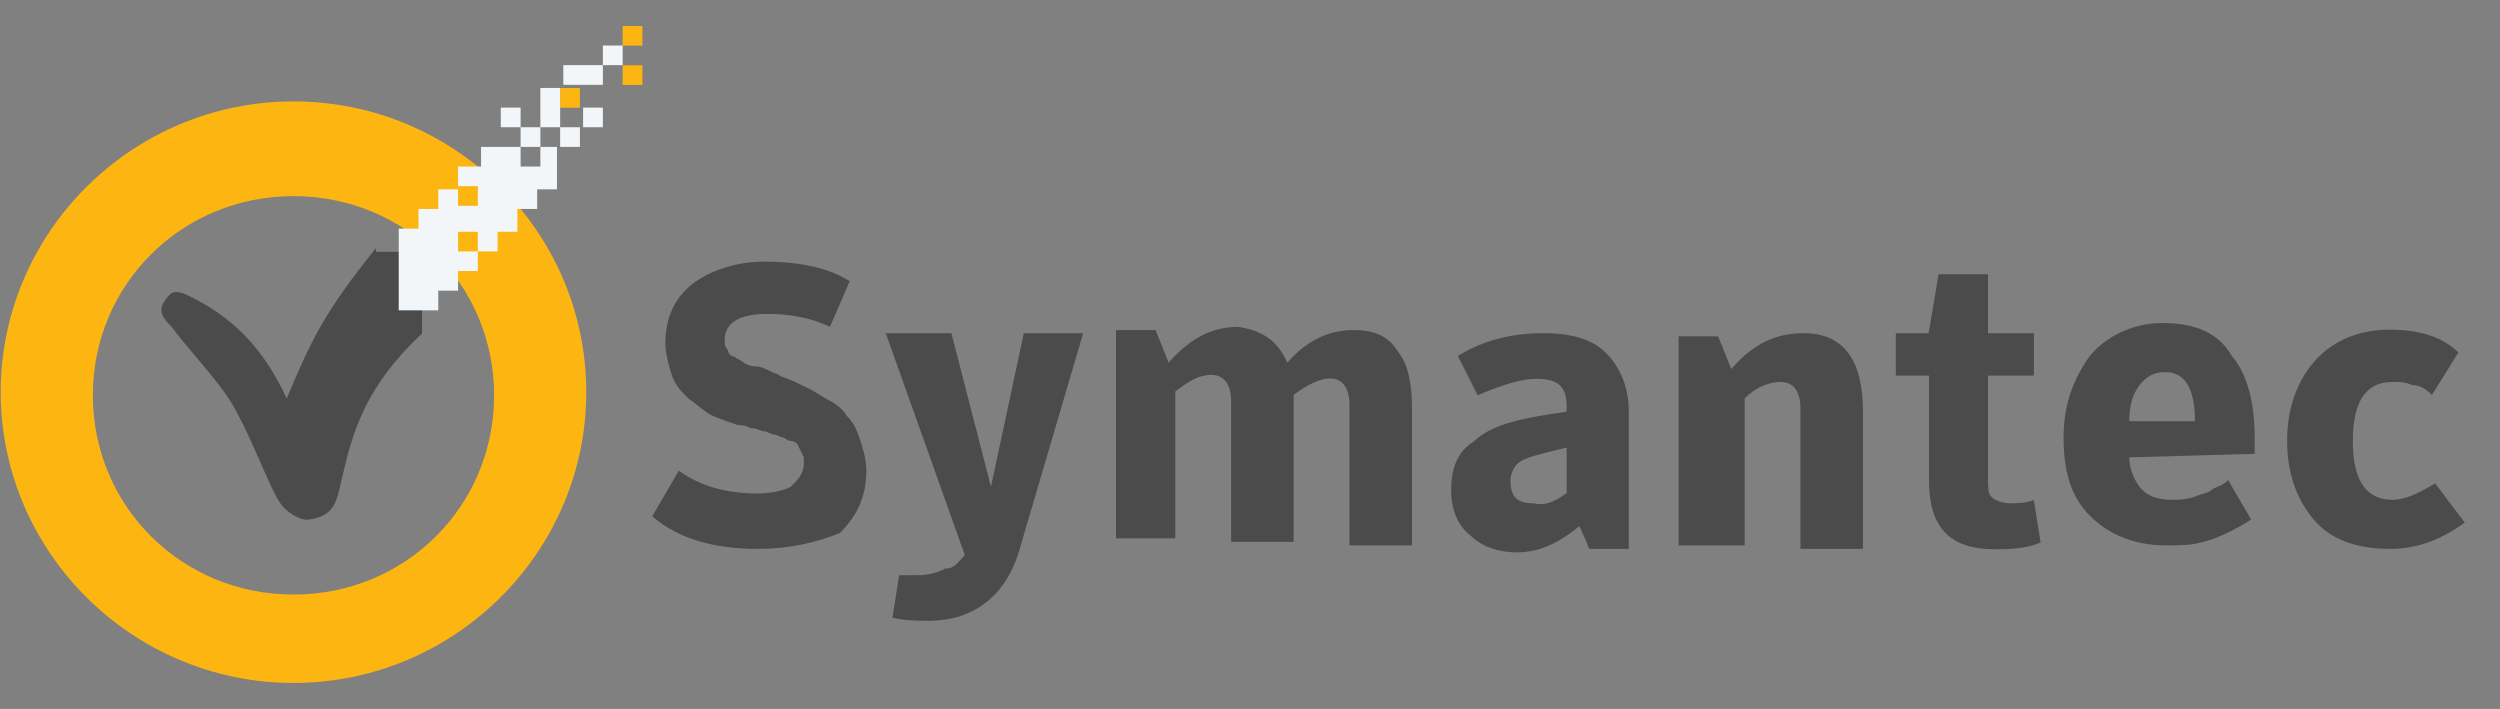<svg width="67" height="19" viewBox="0 0 67 19" fill="none" xmlns="http://www.w3.org/2000/svg">
<rect x="0" y="0" width="67" height="19" fill="#808080" stroke="none"/>
<path d="M7.865 5.256C10.866 5.256 13.242 7.625 13.242 10.595C13.242 13.575 10.856 15.934 7.865 15.934C4.865 15.934 2.489 13.565 2.489 10.595C2.489 7.615 4.874 5.256 7.865 5.256ZM7.865 2.718C3.549 2.718 0.019 6.215 0.019 10.511C0.019 14.797 3.549 18.303 7.865 18.303C12.182 18.303 15.712 14.797 15.712 10.511C15.712 6.215 12.191 2.718 7.865 2.718ZM15.012 2.361V2.887H15.542V2.361H15.012ZM16.687 1.75V2.276H17.217V1.75H16.687ZM16.687 0.697V1.223H17.217V0.697H16.687Z" fill="#FDB511"/>
<path d="M10.07 6.655C8.66 8.403 8.309 9.193 7.685 10.678C7.069 9.362 6.274 8.488 4.949 7.877C4.684 7.792 4.599 7.792 4.419 8.055C4.239 8.318 4.334 8.497 4.599 8.76C5.129 9.465 5.744 10.076 6.189 10.772C6.719 11.646 7.249 13.14 7.514 13.488C7.694 13.751 8.044 13.93 8.224 13.93C9.019 13.845 9.019 13.404 9.19 12.708C9.455 11.571 9.805 10.339 11.31 8.939V6.749H10.079V6.655H10.07ZM64.031 14.71C63.15 14.71 62.441 14.447 62.005 13.921C61.56 13.394 61.295 12.699 61.295 11.815C61.295 10.931 61.56 10.236 62.005 9.71C62.45 9.183 63.15 8.835 64.031 8.835C64.826 8.835 65.441 9.014 65.886 9.446L65.176 10.584C64.996 10.405 64.826 10.32 64.646 10.32C64.466 10.236 64.296 10.236 64.116 10.236C63.406 10.236 63.056 10.762 63.056 11.815C63.056 12.868 63.406 13.394 64.116 13.394C64.466 13.394 64.826 13.216 65.261 12.953L66.056 14.005C65.441 14.447 64.826 14.71 64.031 14.71ZM57.064 11.289H58.825C58.825 10.415 58.56 9.973 58.03 9.973C57.765 9.973 57.585 10.057 57.414 10.236C57.159 10.508 57.064 10.856 57.064 11.289ZM57.064 12.257C57.064 12.605 57.244 12.962 57.414 13.131C57.594 13.31 57.859 13.394 58.21 13.394C58.389 13.394 58.56 13.394 58.825 13.31C59.005 13.225 59.175 13.225 59.27 13.131C59.355 13.046 59.535 13.046 59.715 12.868L60.33 13.921C60.065 14.099 59.885 14.184 59.715 14.268C59.535 14.353 59.364 14.447 59.005 14.532C58.74 14.616 58.389 14.616 58.039 14.616C57.244 14.616 56.544 14.353 56.014 13.827C55.484 13.3 55.304 12.605 55.304 11.721C55.304 10.838 55.569 10.142 56.014 9.531C56.459 9.005 57.159 8.657 57.954 8.657C58.834 8.657 59.45 8.92 59.809 9.531C60.254 10.057 60.425 10.847 60.425 11.721V12.163L57.064 12.257ZM51.603 10.067H50.808V8.929H51.688L51.953 7.35H53.278V8.929H54.509V10.067H53.278V12.783C53.278 13.046 53.278 13.225 53.364 13.31C53.449 13.394 53.629 13.488 53.894 13.488C54.073 13.488 54.244 13.488 54.509 13.404L54.688 14.541C54.244 14.72 53.808 14.72 53.458 14.72C52.228 14.72 51.698 14.109 51.698 12.877V10.067H51.603ZM44.987 14.616V9.014H46.047L46.397 9.888C47.012 9.183 47.627 8.929 48.337 8.929C49.398 8.929 49.928 9.634 49.928 11.035V14.71H48.252V10.941C48.252 10.499 48.072 10.236 47.722 10.236C47.372 10.236 47.012 10.415 46.757 10.678V14.616H44.987ZM41.986 13.216V11.994C41.276 12.172 40.841 12.257 40.661 12.435C40.576 12.52 40.481 12.699 40.481 12.877C40.481 13.319 40.661 13.488 41.097 13.488C41.466 13.573 41.731 13.394 41.986 13.216ZM41.986 11.035V10.856C41.986 10.593 41.901 10.415 41.806 10.33C41.721 10.245 41.541 10.151 41.191 10.151C40.746 10.151 40.226 10.33 39.601 10.593L39.071 9.54C39.781 9.098 40.566 8.929 41.362 8.929C42.157 8.929 42.687 9.108 43.037 9.456C43.387 9.803 43.652 10.33 43.652 11.035V14.71H42.592C42.412 14.268 42.327 14.099 42.327 14.099C41.797 14.541 41.267 14.804 40.652 14.804C40.122 14.804 39.686 14.626 39.421 14.362C39.071 14.099 38.891 13.658 38.891 13.14C38.891 12.53 39.071 12.088 39.507 11.825C39.961 11.383 40.756 11.204 41.986 11.035ZM34.499 9.719C35.029 9.108 35.645 8.845 36.26 8.845C36.875 8.845 37.225 9.023 37.49 9.456C37.755 9.803 37.841 10.33 37.841 10.941V14.616H36.165V10.847C36.165 10.405 35.986 10.142 35.635 10.142C35.37 10.142 35.02 10.32 34.67 10.584V14.522H32.994V10.753C32.994 10.311 32.815 10.048 32.464 10.048C32.114 10.048 31.849 10.226 31.499 10.49V14.428H29.909V8.845H30.969L31.319 9.719C31.934 9.014 32.55 8.76 33.174 8.76C33.789 8.845 34.234 9.108 34.499 9.719ZM25.858 14.879L23.738 8.929H25.498L26.558 13.046L27.438 8.929H29.029L27.353 14.626C27.003 15.942 26.123 16.637 24.883 16.637C24.618 16.637 24.268 16.637 23.917 16.553L24.097 15.415H24.627C24.892 15.415 25.157 15.331 25.337 15.237C25.593 15.237 25.678 15.058 25.858 14.879ZM20.302 14.71C19.156 14.71 18.181 14.447 17.481 13.836L18.191 12.614C18.806 13.056 19.516 13.225 20.311 13.225C20.661 13.225 21.021 13.14 21.191 13.046C21.371 12.868 21.542 12.699 21.542 12.435V12.257L21.456 12.078L21.371 11.9C21.371 11.9 21.286 11.815 21.191 11.815C21.097 11.815 21.012 11.73 21.012 11.73C20.926 11.73 20.832 11.646 20.747 11.646C20.661 11.646 20.567 11.561 20.482 11.561C20.396 11.561 20.302 11.477 20.131 11.477C19.951 11.392 19.866 11.392 19.781 11.392C19.516 11.307 19.251 11.213 19.071 11.129C18.891 11.044 18.721 10.866 18.456 10.687C18.276 10.508 18.106 10.339 18.011 10.076C17.926 9.813 17.831 9.465 17.831 9.202C17.831 8.497 18.096 7.98 18.541 7.623C18.986 7.275 19.686 7.012 20.482 7.012C21.447 7.012 22.242 7.19 22.772 7.538L22.242 8.76C21.712 8.497 21.097 8.412 20.567 8.412C19.772 8.412 19.421 8.675 19.421 9.117C19.421 9.202 19.421 9.296 19.507 9.38C19.507 9.465 19.592 9.559 19.686 9.559C19.772 9.644 19.866 9.644 19.951 9.738C20.131 9.822 20.216 9.822 20.302 9.822C20.387 9.822 20.567 9.907 20.747 10.001C20.832 10.001 20.926 10.085 20.926 10.085C21.191 10.17 21.371 10.264 21.542 10.349C21.721 10.433 21.892 10.527 22.157 10.697C22.337 10.781 22.602 10.96 22.687 11.138C22.867 11.317 22.952 11.486 23.037 11.749C23.122 12.012 23.217 12.276 23.217 12.623C23.217 13.328 22.952 13.845 22.507 14.287C21.892 14.532 21.182 14.71 20.302 14.71Z" fill="#4B4B4B"/>
<path d="M13.952 3.41V2.884H13.421V3.41H13.952ZM13.952 3.937H14.482V3.41H13.952V3.937ZM15.012 3.937H14.482V4.463H13.952V3.937H12.892V4.463H12.276V4.989H12.806V5.516H12.276V5.074H11.746V5.6H11.216V6.127H10.686V8.317H11.746V7.79H12.276V7.264H12.806V6.738H12.276V6.211H12.806V6.738H13.336V6.211H13.866V5.6H14.396V5.074H14.927V3.937H15.012ZM15.627 3.41H16.157V2.884H15.627V3.41ZM15.012 3.41V3.937H15.542V3.41H15.012ZM15.012 2.357H14.482V3.41H15.012V2.357ZM16.157 1.746H15.097V2.273H16.157V1.746ZM16.157 1.22V1.746H16.687V1.22H16.157Z" fill="#F2F6F9"/>
</svg>
